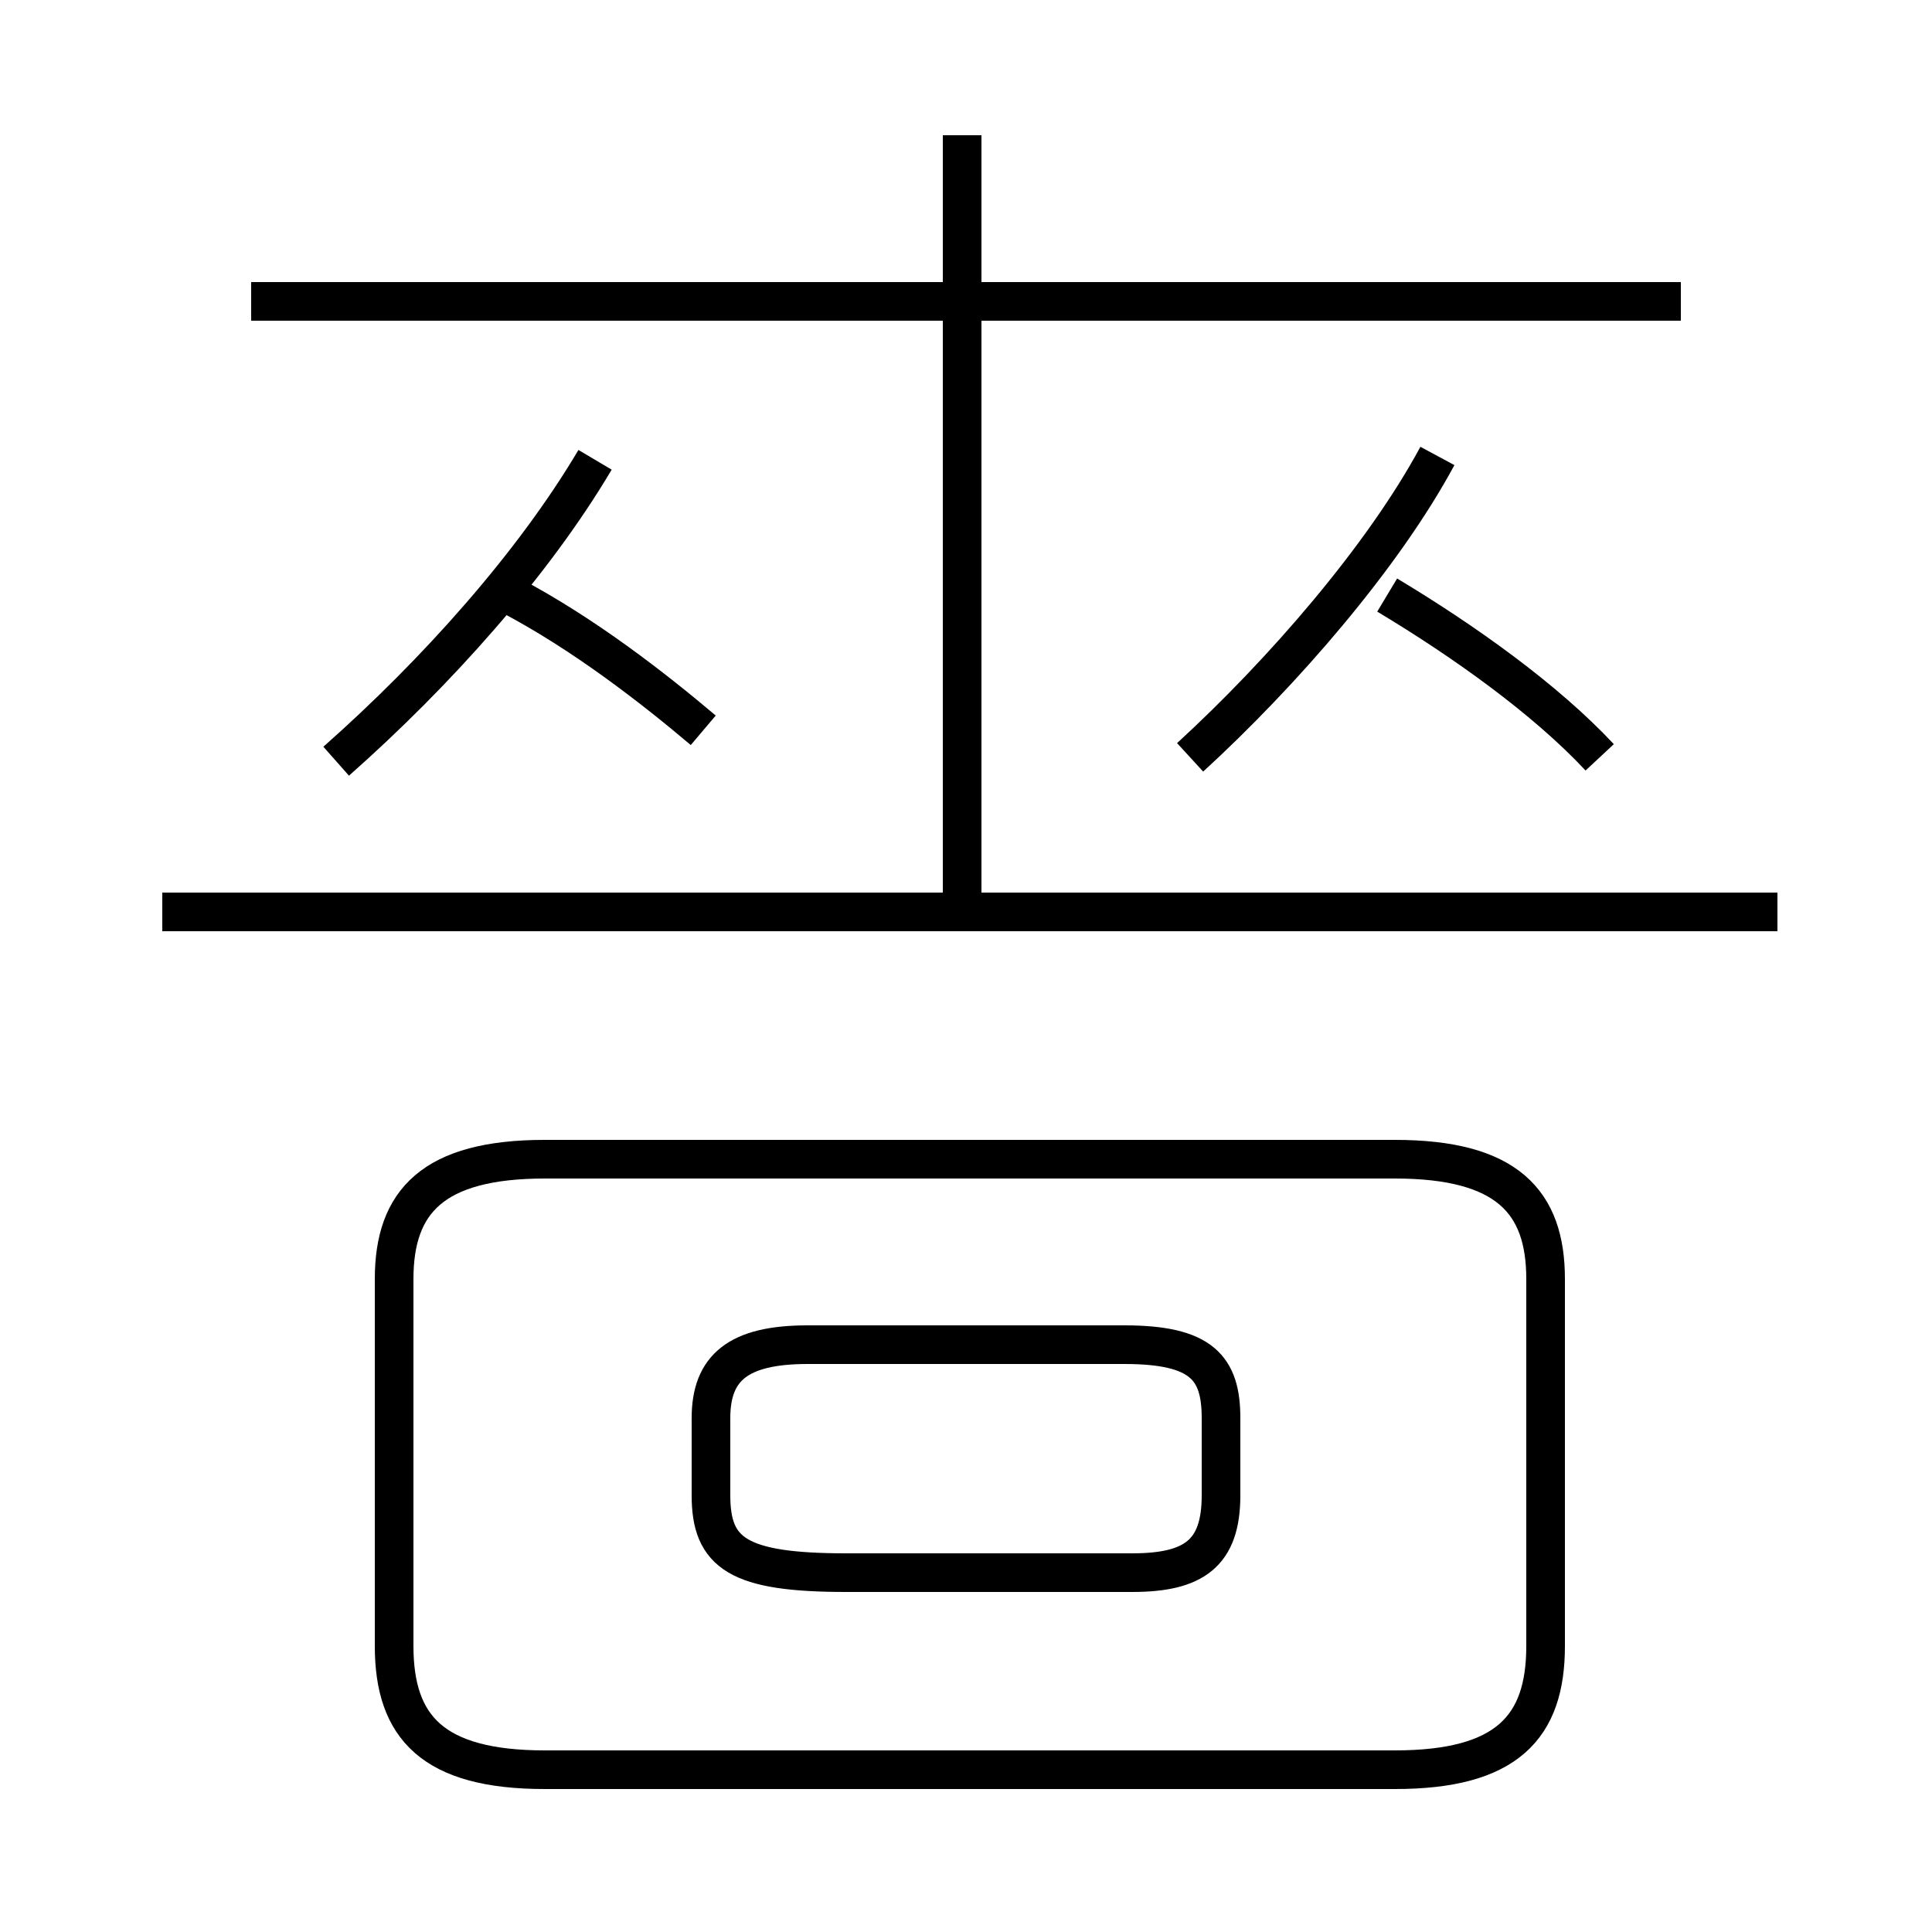 <?xml version='1.0' encoding='utf8'?>
<svg viewBox="0.0 -6.0 50.0 50.0" version="1.1" xmlns="http://www.w3.org/2000/svg">
<rect x="0.0" y="-6.0" width="50.0" height="50.0" fill="#808080" stroke="none"/>
<rect x="-1000" y="-1000" width="2000" height="2000" stroke="white" fill="white"/>
<g style="fill:white;stroke:#000000;  stroke-width:1">
<path d="M 14.1 1.8 L 36.1 1.8 C 39.0 1.8 40.0 0.7 40.0 -1.4 L 40.0 -10.9 C 40.0 -12.9 39.0 -14.0 36.1 -14.0 L 14.1 -14.0 C 11.2 -14.0 10.2 -12.9 10.2 -10.9 L 10.2 -1.4 C 10.2 0.7 11.2 1.8 14.1 1.8 Z M 21.9 -3.3 L 29.3 -3.3 C 30.9 -3.3 31.6 -3.8 31.6 -5.3 L 31.6 -7.3 C 31.6 -8.6 31.1 -9.2 29.1 -9.2 L 20.9 -9.2 C 19.1 -9.2 18.4 -8.6 18.4 -7.3 L 18.4 -5.3 C 18.4 -3.8 19.1 -3.3 21.9 -3.3 Z M 8.7 -24.3 C 11.3 -26.6 13.8 -29.4 15.4 -32.1 M 18.2 -25.1 C 16.9 -26.2 15.1 -27.6 13.2 -28.6 M 46.0 -20.4 L 4.2 -20.4 M 24.9 -20.6 L 24.9 -40.5 M 43.5 -36.2 L 6.5 -36.2 M 30.8 -24.4 C 33.2 -26.6 35.8 -29.6 37.2 -32.2 M 41.4 -24.4 C 40.0 -25.9 37.9 -27.4 35.9 -28.6" transform="translate(0.0, 38.0)" />
</g>
</svg>